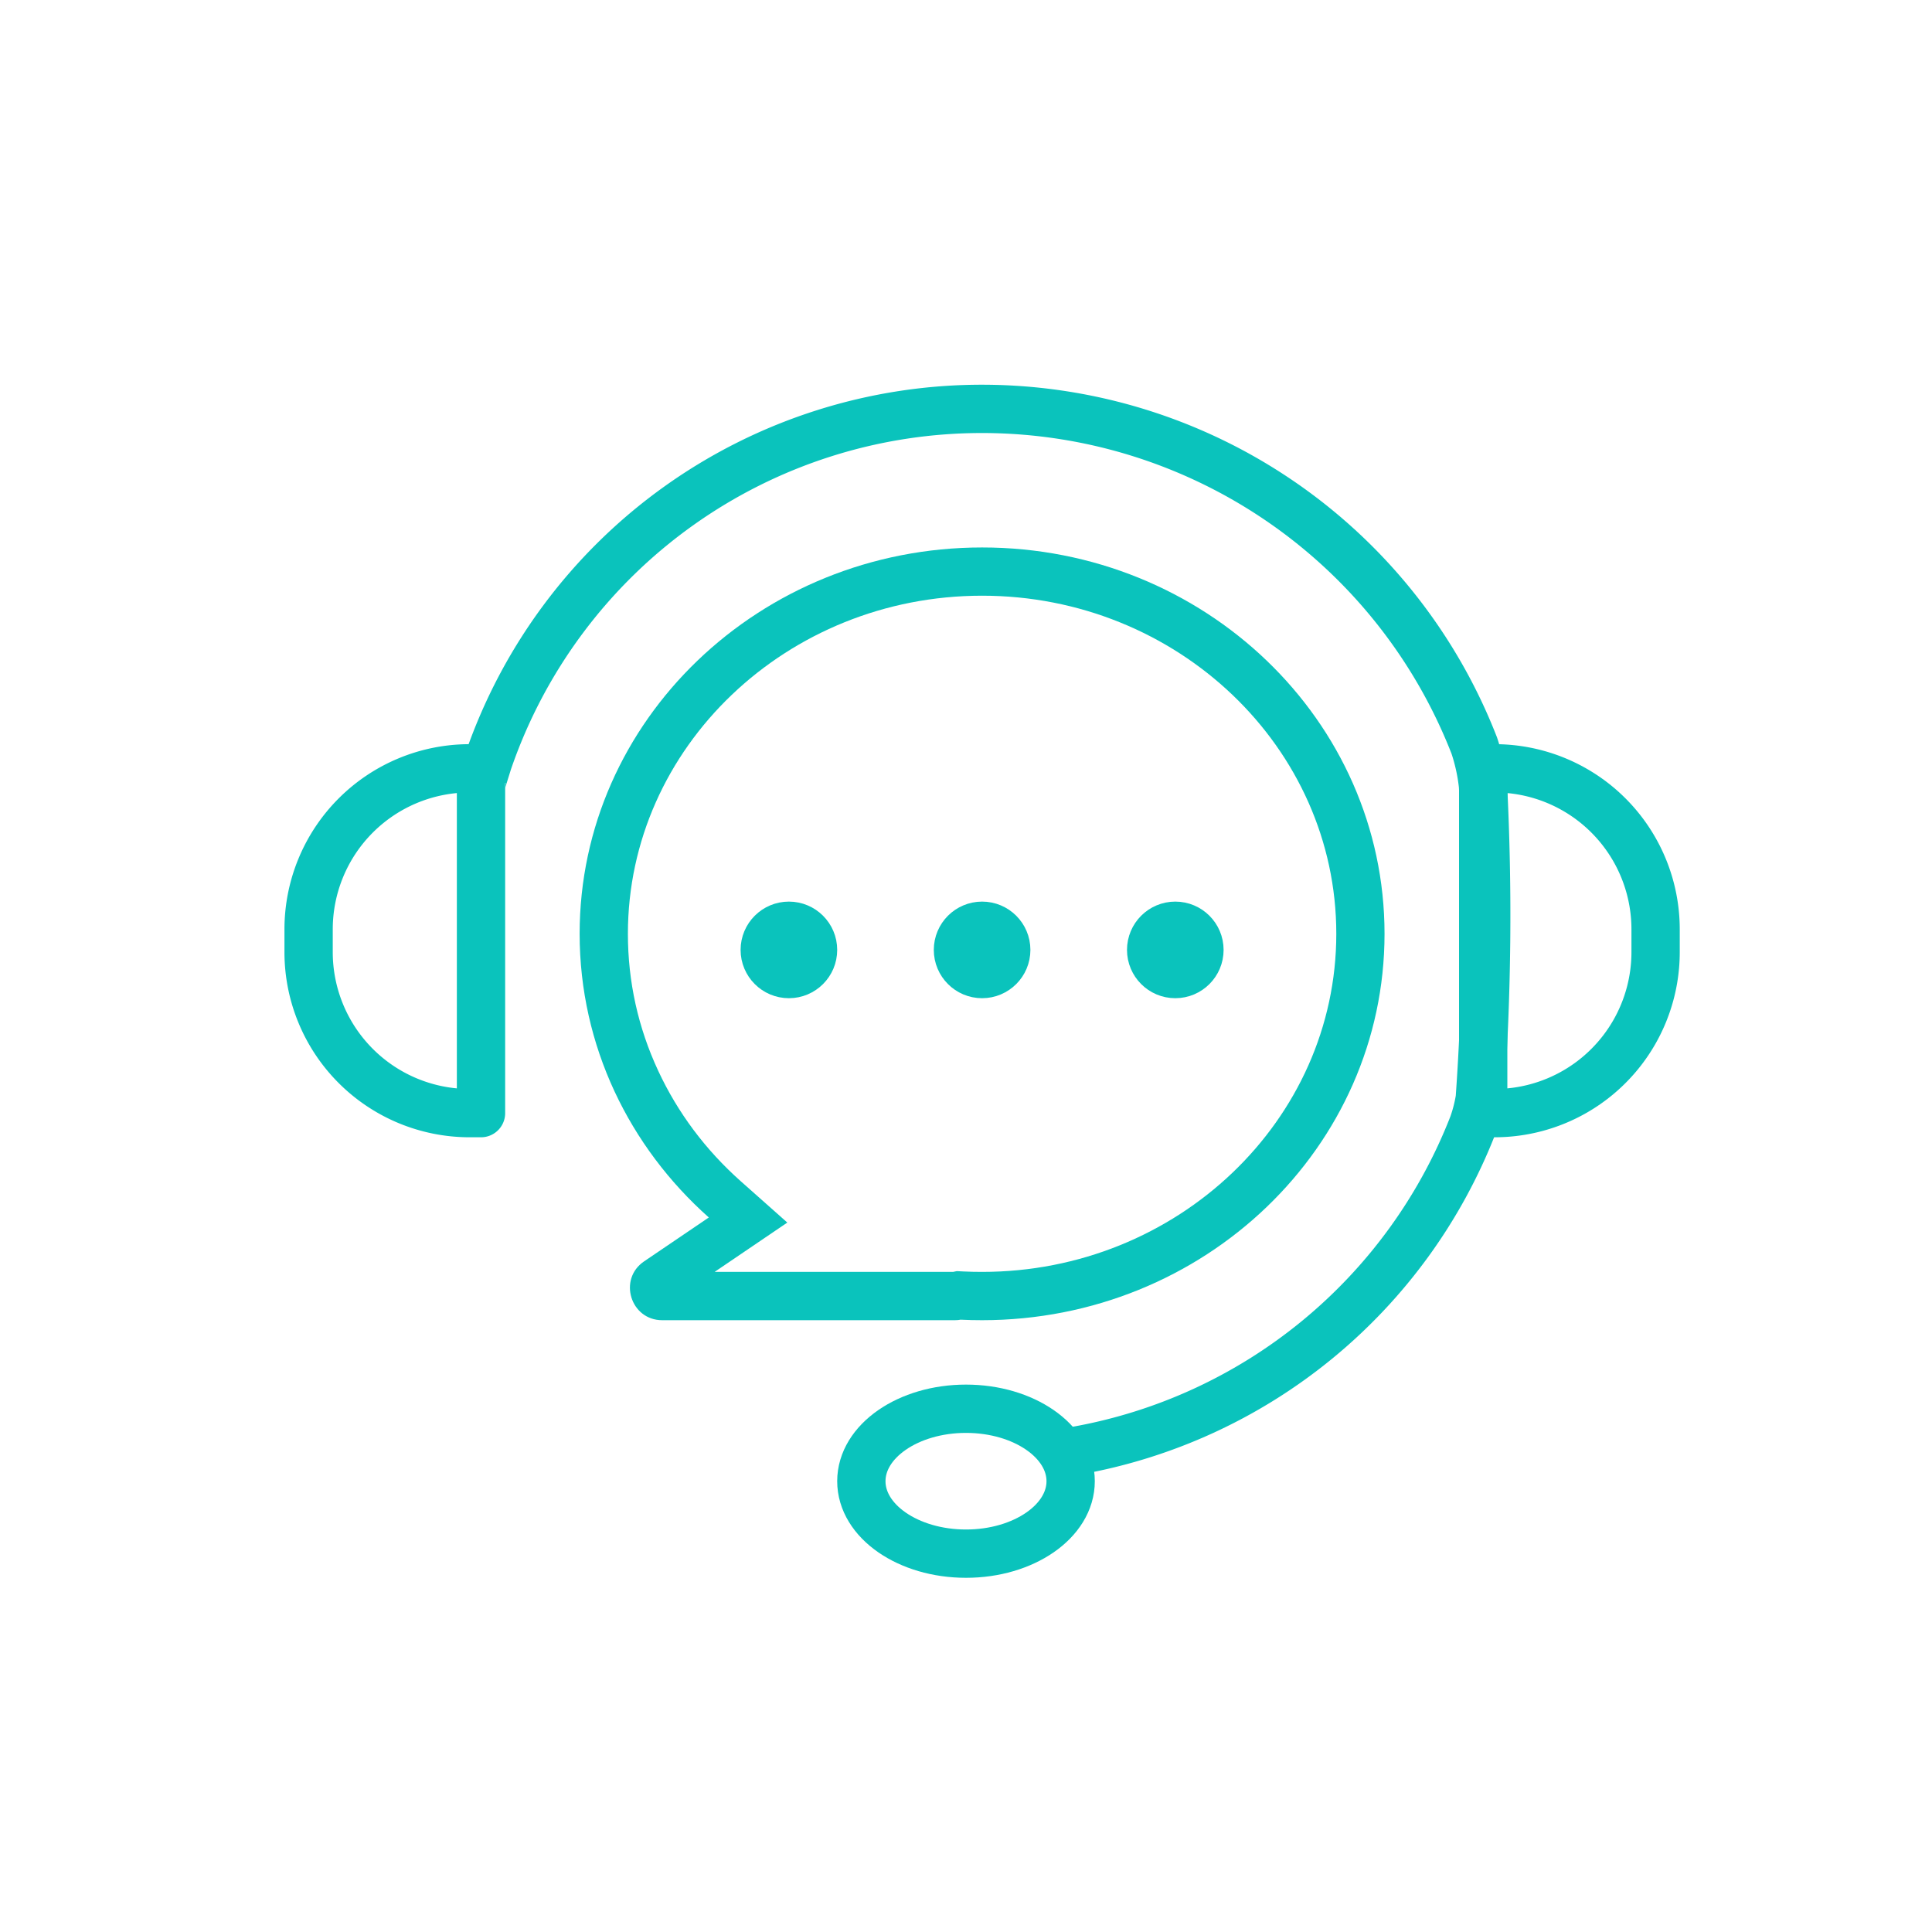 <svg xmlns="http://www.w3.org/2000/svg" width="60" height="60" viewBox="0 0 60 60">
    <defs>
        <style>
            .cls-2,.cls-4,.cls-5{fill:none}.cls-4,.cls-5{stroke:#0ac3bc;stroke-width:1.5px}.cls-4{stroke-linecap:round;stroke-linejoin:round}.cls-6{stroke:none}
        </style>
    </defs>
    <g id="ic_callcenter_hover" transform="translate(-711.047 -413.09)">
        <path id="패스_9946" fill="none" stroke="#0ac3bc" stroke-miterlimit="10" stroke-width="1.5px" d="M178.021 148.961c0-.01.1-.326.2-.648a16.21 16.21 0 0 1 15.41-10.972 16.411 16.411 0 0 1 15.224 10.459 5.939 5.939 0 0 1 .27 1.239 80.954 80.954 0 0 1-.1 9.721 4.681 4.681 0 0 1-.208.812 16.278 16.278 0 0 1-12.356 10.128" transform="translate(547.978 288.447)"/>
        <path id="사각형_8010" d="M0 0H60V60H0z" class="cls-2" transform="translate(711.047 413.09)"/>
        <g id="합치기_143" fill="none">
            <path d="M11.833 23.983a.863.863 0 0 1-.178.017h-9.09A1 1 0 0 1 2 22.172l2.01-1.362A11.755 11.755 0 0 1 0 12 12.257 12.257 0 0 1 12.5 0 12.257 12.257 0 0 1 25 12a12.257 12.257 0 0 1-12.5 12q-.335 0-.667-.017z" class="cls-6" transform="translate(729.047 430.09)"/>
            <path fill="#0ac3bc" d="M12.5 22.5c6.065 0 11-4.71 11-10.5s-4.935-10.5-11-10.5-11 4.71-11 10.5c0 1.482.317 2.914.942 4.256.606 1.302 1.47 2.457 2.567 3.432l1.442 1.28L4.193 22.5h7.404l.118-.024.194.01c.196.01.395.014.591.014m0 1.5c-.224 0-.446-.005-.667-.016-.052.01-.11.016-.177.016H2.565c-.985 0-1.377-1.275-.562-1.827l2.01-1.363C1.546 18.617.001 15.482.001 12 0 5.374 5.597.002 12.5.002 19.402 0 24.998 5.373 24.998 12c0 6.627-5.596 12-12.499 12z" transform="translate(729.047 430.09)"/>
        </g>
        <path id="사각형_9630" d="M0 0h.354a5 5 0 0 1 5 5v.708a5 5 0 0 1-5 5H0V0z" class="cls-4" transform="translate(757.109 436.951)"/>
        <path id="사각형_9631" d="M5 0h.354v10.708H5a5 5 0 0 1-5-5V5a5 5 0 0 1 5-5z" class="cls-4" transform="translate(720.631 436.951)"/>
        <g id="타원_1277" class="cls-5" transform="translate(734.047 441.09)">
            <circle cx="1.5" cy="1.5" r="1.5" class="cls-6"/>
            <circle cx="1.5" cy="1.5" r=".75" class="cls-2"/>
        </g>
        <g id="타원_1290" class="cls-5" transform="translate(740.047 441.09)">
            <circle cx="1.5" cy="1.5" r="1.5" class="cls-6"/>
            <circle cx="1.5" cy="1.5" r=".75" class="cls-2"/>
        </g>
        <g id="타원_1276" class="cls-5" transform="translate(746.047 441.09)">
            <circle cx="1.5" cy="1.5" r="1.5" class="cls-6"/>
            <circle cx="1.5" cy="1.5" r=".75" class="cls-2"/>
        </g>
        <g id="타원_1279" class="cls-5" transform="translate(737.047 456.09)">
            <ellipse cx="4" cy="3" class="cls-6" rx="4" ry="3"/>
            <ellipse cx="4" cy="3" class="cls-2" rx="3.25" ry="2.25"/>
        </g>
    </g>
</svg>
